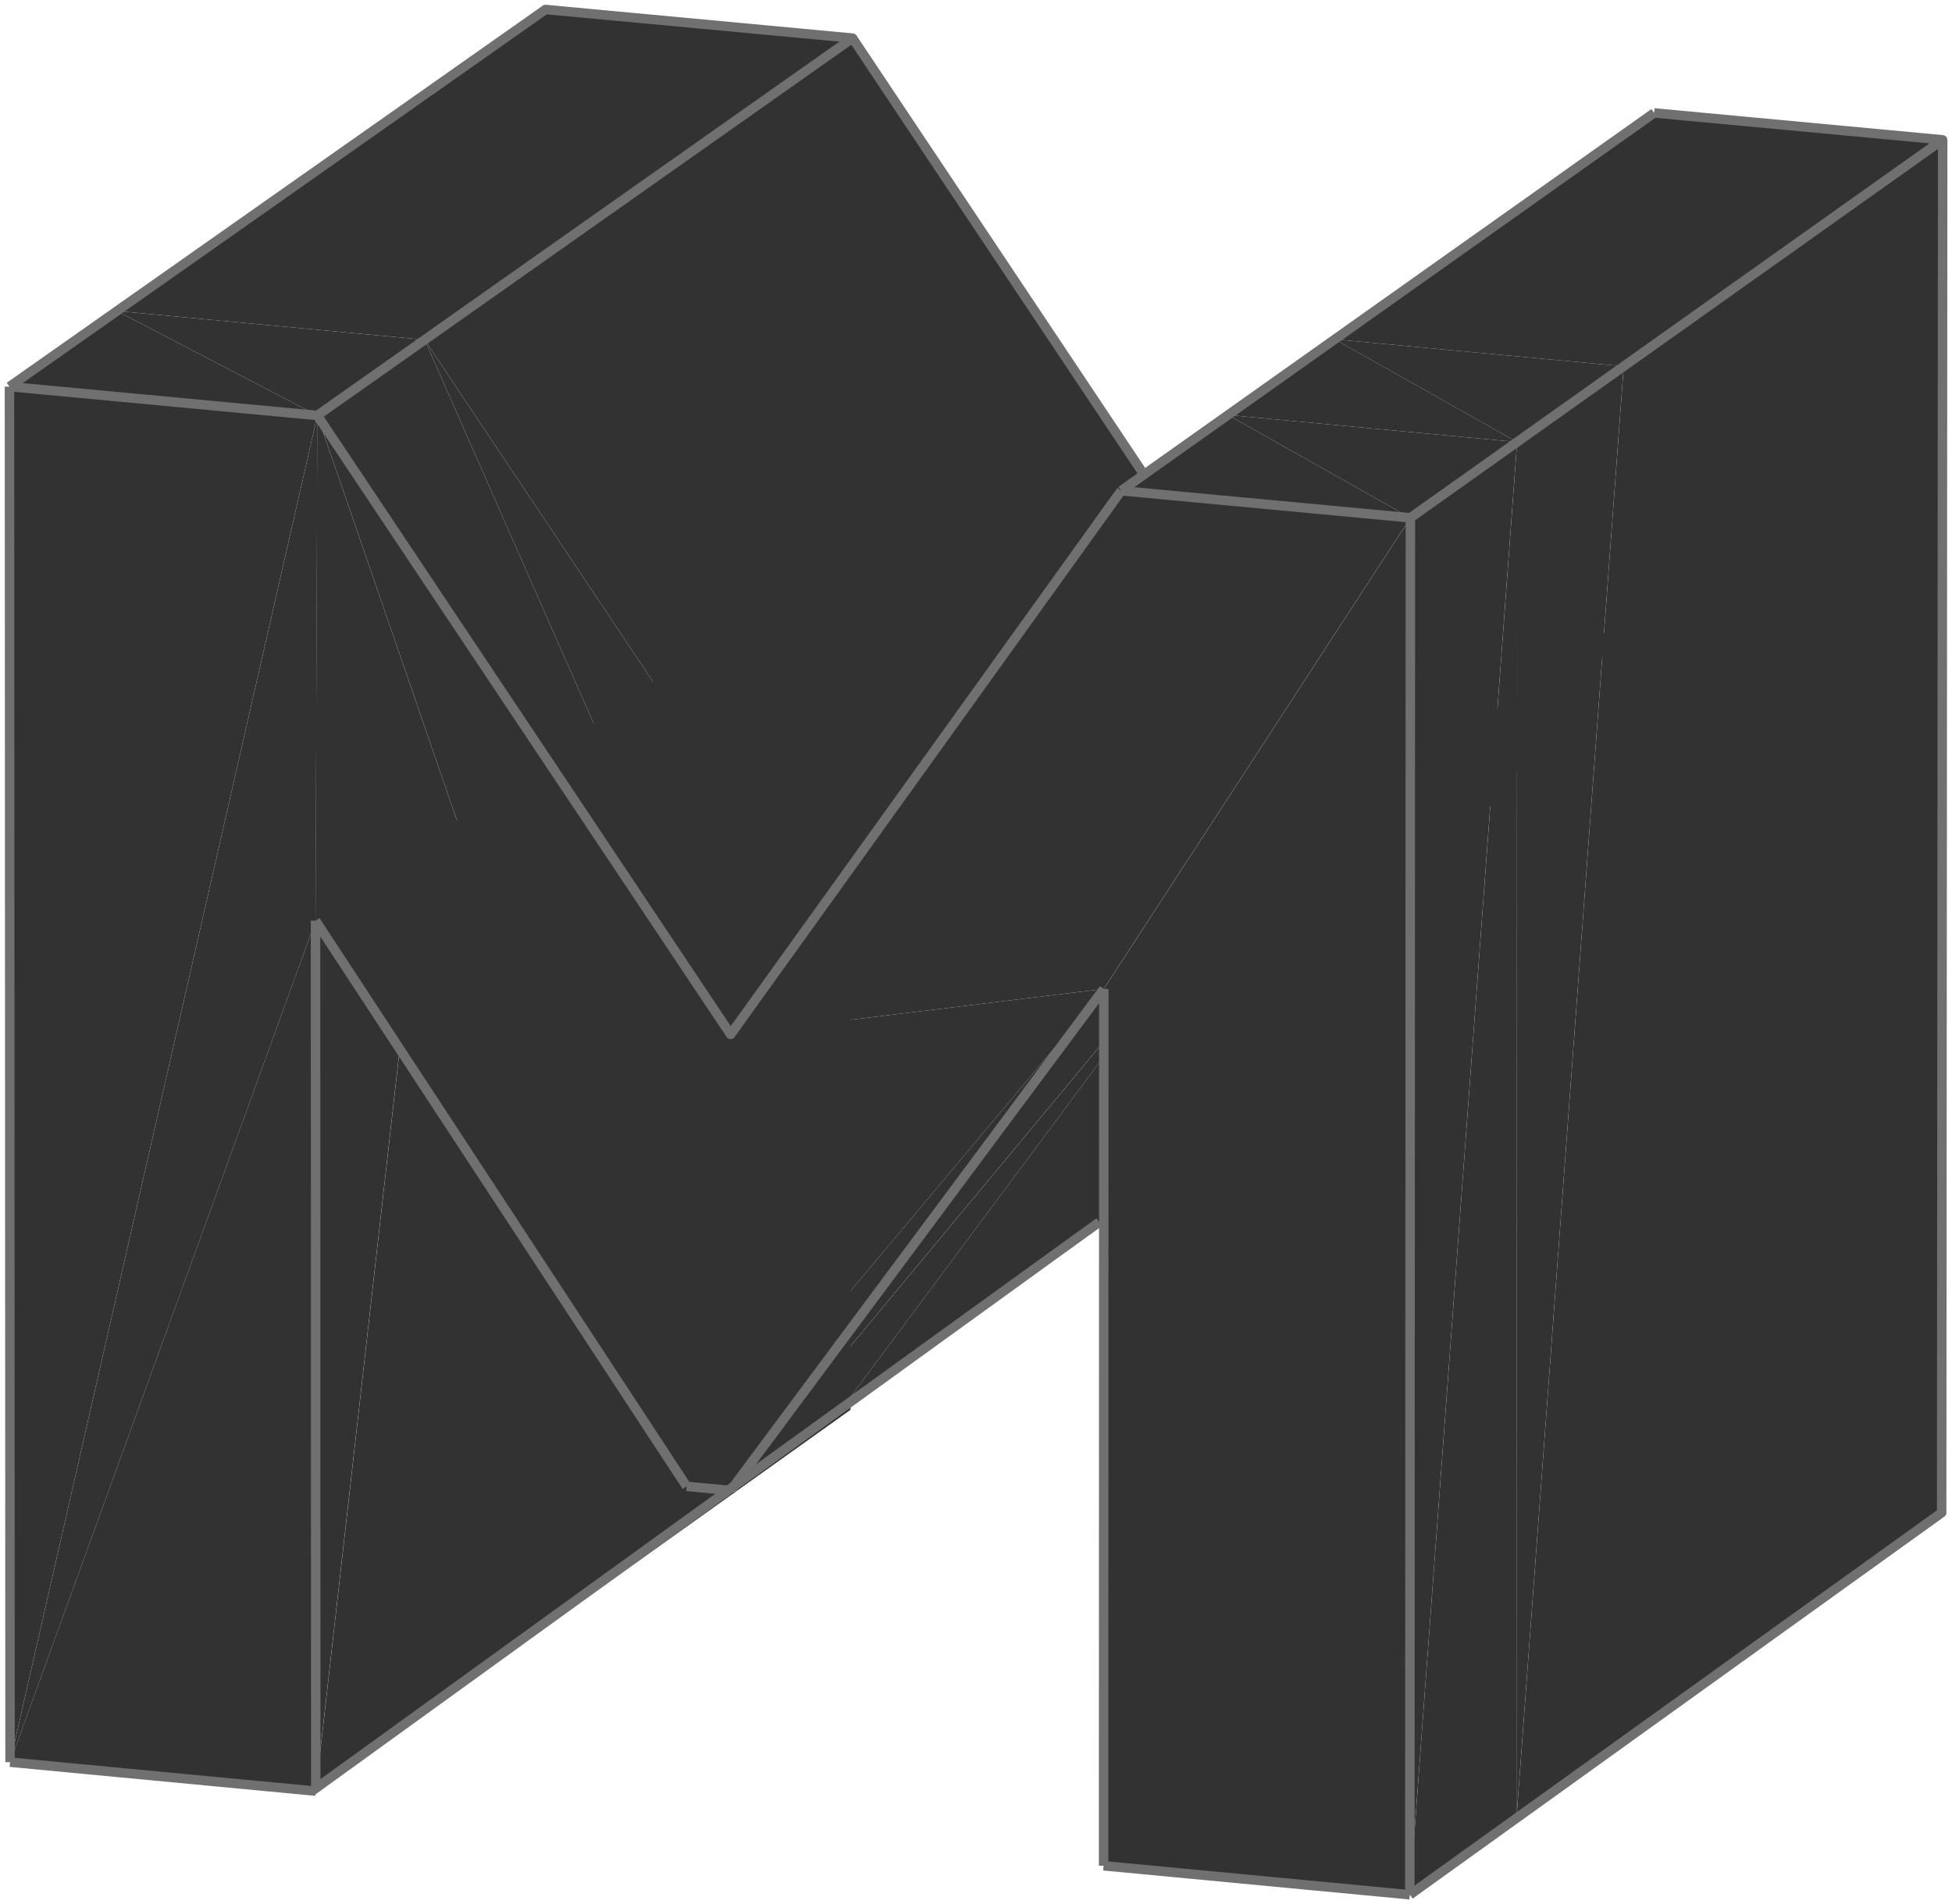 <svg width="206" height="201" viewBox="0 0 206 201" fill="none" xmlns="http://www.w3.org/2000/svg">
<path d="M78.504 156.836L89.763 148.805L89.771 57.195L78.504 156.836ZM78.506 65.172L78.504 156.836L89.771 57.195L78.506 65.172ZM122.197 125.167L133.434 117.152L172.73 64.349L122.197 125.167ZM78.709 11.97L89.977 4.024L57.576 1L78.709 11.97ZM67.231 164.877L78.504 156.836L78.506 65.172L67.231 164.877ZM122.21 77.14L133.45 69.153L89.977 4.024L122.21 77.14ZM46.29 8.942L78.709 11.97L57.576 1L46.29 8.942ZM78.709 11.97L122.21 77.14L89.977 4.024L78.709 11.97ZM193.712 167.72L204.907 159.675L205.014 14.76L193.712 167.72ZM161.511 72.335L122.197 125.167L172.73 64.349L161.511 72.335ZM67.227 73.159L67.231 164.877L78.506 65.172L67.227 73.159ZM110.946 133.192L122.197 125.167L161.511 72.335L110.946 133.192ZM67.427 19.925L78.709 11.97L46.29 8.942L67.427 19.925ZM55.944 172.928L67.231 164.877L67.227 73.159L55.944 172.928ZM110.956 85.137L122.21 77.14L78.709 11.97L110.956 85.137ZM34.99 16.894L67.427 19.925L46.29 8.942L34.99 16.894ZM193.809 22.72L205.014 14.76L174.573 11.919L193.809 22.72ZM193.809 22.72L193.712 167.72L205.014 14.76L193.809 22.72ZM67.427 19.925L110.956 85.137L78.709 11.97L67.427 19.925ZM163.352 19.875L193.809 22.72L174.573 11.919L163.352 19.875ZM182.502 175.774L193.712 167.72L193.809 22.72L182.502 175.774ZM150.278 80.332L110.946 133.192L161.511 72.335L150.278 80.332ZM55.934 81.156L55.944 172.928L67.227 73.159L55.934 81.156ZM99.68 141.227L110.946 133.192L150.278 80.332L99.68 141.227ZM56.13 27.892L67.427 19.925L34.99 16.894L56.13 27.892ZM44.643 180.989L55.944 172.928L55.934 81.156L44.643 180.989ZM99.687 93.144L110.956 85.137L67.427 19.925L99.687 93.144ZM23.676 24.856L56.13 27.892L34.99 16.894L23.676 24.856ZM182.59 30.689L193.809 22.72L163.352 19.875L182.59 30.689ZM182.59 30.689L182.502 175.774L193.809 22.72L182.59 30.689ZM56.13 27.892L99.687 93.144L67.427 19.925L56.13 27.892ZM152.116 27.841L182.59 30.689L163.352 19.875L152.116 27.841ZM171.278 183.839L182.502 175.774L182.59 30.689L171.278 183.839ZM139.03 88.339L99.68 141.227L150.278 80.332L139.03 88.339ZM44.627 89.164L44.643 180.989L55.934 81.156L44.627 89.164ZM88.4 149.272L99.68 141.227L139.03 88.339L88.4 149.272ZM44.819 35.867L56.13 27.892L23.676 24.856L44.819 35.867ZM33.327 189.061L44.643 180.989L44.627 89.164L33.327 189.061ZM88.404 101.161L99.687 93.144L56.13 27.892L88.404 101.161ZM12.348 32.828L44.819 35.867L23.676 24.856L12.348 32.828ZM171.357 38.669L182.59 30.689L152.116 27.841L171.357 38.669ZM171.357 38.669L171.278 183.839L182.59 30.689L171.357 38.669ZM44.819 35.867L88.404 101.161L56.13 27.892L44.819 35.867ZM140.866 35.817L171.357 38.669L152.116 27.841L140.866 35.817ZM160.04 191.914L171.278 183.839L171.357 38.669L160.04 191.914ZM127.769 96.356L88.4 149.272L139.03 88.339L127.769 96.356Z" fill="#323232"/>
<path d="M1.066 186.004L33.328 189.06L33.306 97.181L1.066 186.004Z" fill="#323232"/>
<path d="M33.293 97.181L33.315 189.06L44.615 89.164L33.293 97.181Z" fill="#323232"/>
<path d="M77.106 157.328L88.4 149.273L127.769 96.356L77.106 157.328ZM33.494 43.854L44.819 35.868L12.348 32.829L33.494 43.854Z" fill="#323232"/>
<path d="M33.495 43.854L1.066 186.004L33.306 97.181L33.495 43.854Z" fill="#323232"/>
<path d="M77.104 109.189L88.401 101.162L44.816 35.868L77.104 109.189Z" fill="#323232"/>
<path d="M33.49 43.854L1 40.81L1.061 186.004L33.49 43.854Z" fill="#323232"/>
<path d="M1 40.811L33.49 43.854L12.343 32.829L1 40.811Z" fill="#323232"/>
<path d="M89.972 4.024L57.571 1M12.343 32.828L1 40.811L12.343 32.828ZM23.672 24.856L12.343 32.828L23.672 24.856ZM34.986 16.894L23.672 24.856L34.986 16.894ZM46.286 8.942L34.986 16.894L46.286 8.942ZM46.286 8.942L57.571 1L46.286 8.942Z" stroke="#707070" stroke-linecap="round"/>
<path d="M160.104 46.658L171.351 38.668L140.86 35.816L160.104 46.658ZM160.104 46.658L160.034 191.914L171.351 38.668L160.104 46.658ZM33.488 43.853L77.101 109.188L44.813 35.867L33.488 43.853Z" fill="#323232"/>
<path d="M122.204 77.14L133.444 69.153M44.813 35.868L33.488 43.854L44.813 35.868ZM88.398 101.161L77.101 109.189L88.398 101.161ZM56.124 27.892L44.813 35.868L56.124 27.892ZM99.681 93.144L88.398 101.161L99.681 93.144ZM67.421 19.926L56.124 27.892L67.421 19.926ZM110.949 85.137L99.681 93.144L110.949 85.137ZM78.703 11.97L67.421 19.926L78.703 11.97ZM122.204 77.14L110.949 85.137L122.204 77.14ZM78.703 11.97L89.971 4.024L78.703 11.97ZM133.444 69.153L89.971 4.024L133.444 69.153Z" stroke="#707070" stroke-linecap="round"/>
<path d="M33.482 43.854L33.293 97.181L72.452 156.89L33.482 43.854Z" fill="#323232"/>
<path d="M129.598 43.803L160.105 46.658L140.862 35.816L129.598 43.803Z" fill="#323232"/>
<path d="M77.101 109.189L33.488 43.854L72.458 156.89L77.101 109.189Z" fill="#323232"/>
<path d="M148.789 199.999L160.041 191.914L160.112 46.658L148.789 199.999Z" fill="#323232"/>
<path d="M72.465 156.89L77.107 157.328L116.494 104.383L72.465 156.89Z" fill="#323232"/>
<path d="M116.484 104.382L77.098 157.328L127.76 96.356L116.484 104.382Z" fill="#323232"/>
<path d="M72.465 156.889L116.494 104.383L77.108 109.188L72.465 156.889ZM116.472 196.938L148.788 199.999L148.849 54.658L116.472 196.938ZM116.494 104.383L116.472 196.938L148.849 54.658L116.494 104.383Z" fill="#323232"/>
<path d="M148.844 54.659L160.105 46.659L129.598 43.803L148.844 54.659ZM148.844 54.659L148.783 200L160.105 46.659L148.844 54.659Z" fill="#323232"/>
<path d="M193.713 167.719L204.909 159.675M160.041 191.914L148.789 199.999L160.041 191.914ZM171.28 183.839L160.041 191.914L171.28 183.839ZM182.504 175.774L171.28 183.839L182.504 175.774ZM193.713 167.719L182.504 175.774L193.713 167.719ZM204.909 159.675L205.016 14.76L204.909 159.675Z" stroke="#707070" stroke-linecap="round"/>
<path d="M116.483 104.383L148.839 54.658L77.098 109.189L116.483 104.383ZM148.839 54.658L118.315 51.799L77.098 109.189L148.839 54.658Z" fill="#323232"/>
<path d="M77.102 109.188L33.49 43.854M33.322 189.061L1.061 186.004L33.322 189.061ZM33.3 97.181L33.322 189.061L33.3 97.181ZM1 40.81L33.49 43.854L1 40.81ZM1 40.81L1.061 186.004L1 40.81ZM77.102 109.188L118.319 51.799L77.102 109.188ZM148.783 199.999L116.466 196.938L148.783 199.999ZM148.783 199.999L148.843 54.658L148.783 199.999ZM77.102 157.328L72.459 156.889L77.102 157.328ZM116.488 104.383L77.102 157.328L116.488 104.383ZM116.488 104.383L116.466 196.938L116.488 104.383ZM72.459 156.889L33.3 97.181L72.459 156.889Z" stroke="#707070" stroke-linecap="round"/>
<path d="M118.316 51.8L148.841 54.659L129.595 43.803L118.316 51.8Z" fill="#323232"/>
<path d="M193.802 22.72L205.007 14.76M118.316 51.799L148.841 54.658L118.316 51.799ZM129.595 43.803L118.316 51.799L129.595 43.803ZM160.102 46.658L148.841 54.658L160.102 46.658ZM140.859 35.817L129.595 43.803L140.859 35.817ZM171.35 38.669L160.102 46.658L171.35 38.669ZM152.109 27.841L140.859 35.817L152.109 27.841ZM182.583 30.689L171.35 38.669L182.583 30.689ZM163.345 19.875L152.109 27.841L163.345 19.875ZM193.802 22.72L182.583 30.689L193.802 22.72ZM163.345 19.875L174.566 11.919L163.345 19.875ZM205.007 14.76L174.566 11.919L205.007 14.76Z" stroke="#707070" stroke-linecap="round"/>
<path d="M33 189L116 129" stroke="#707070"/>
</svg>
